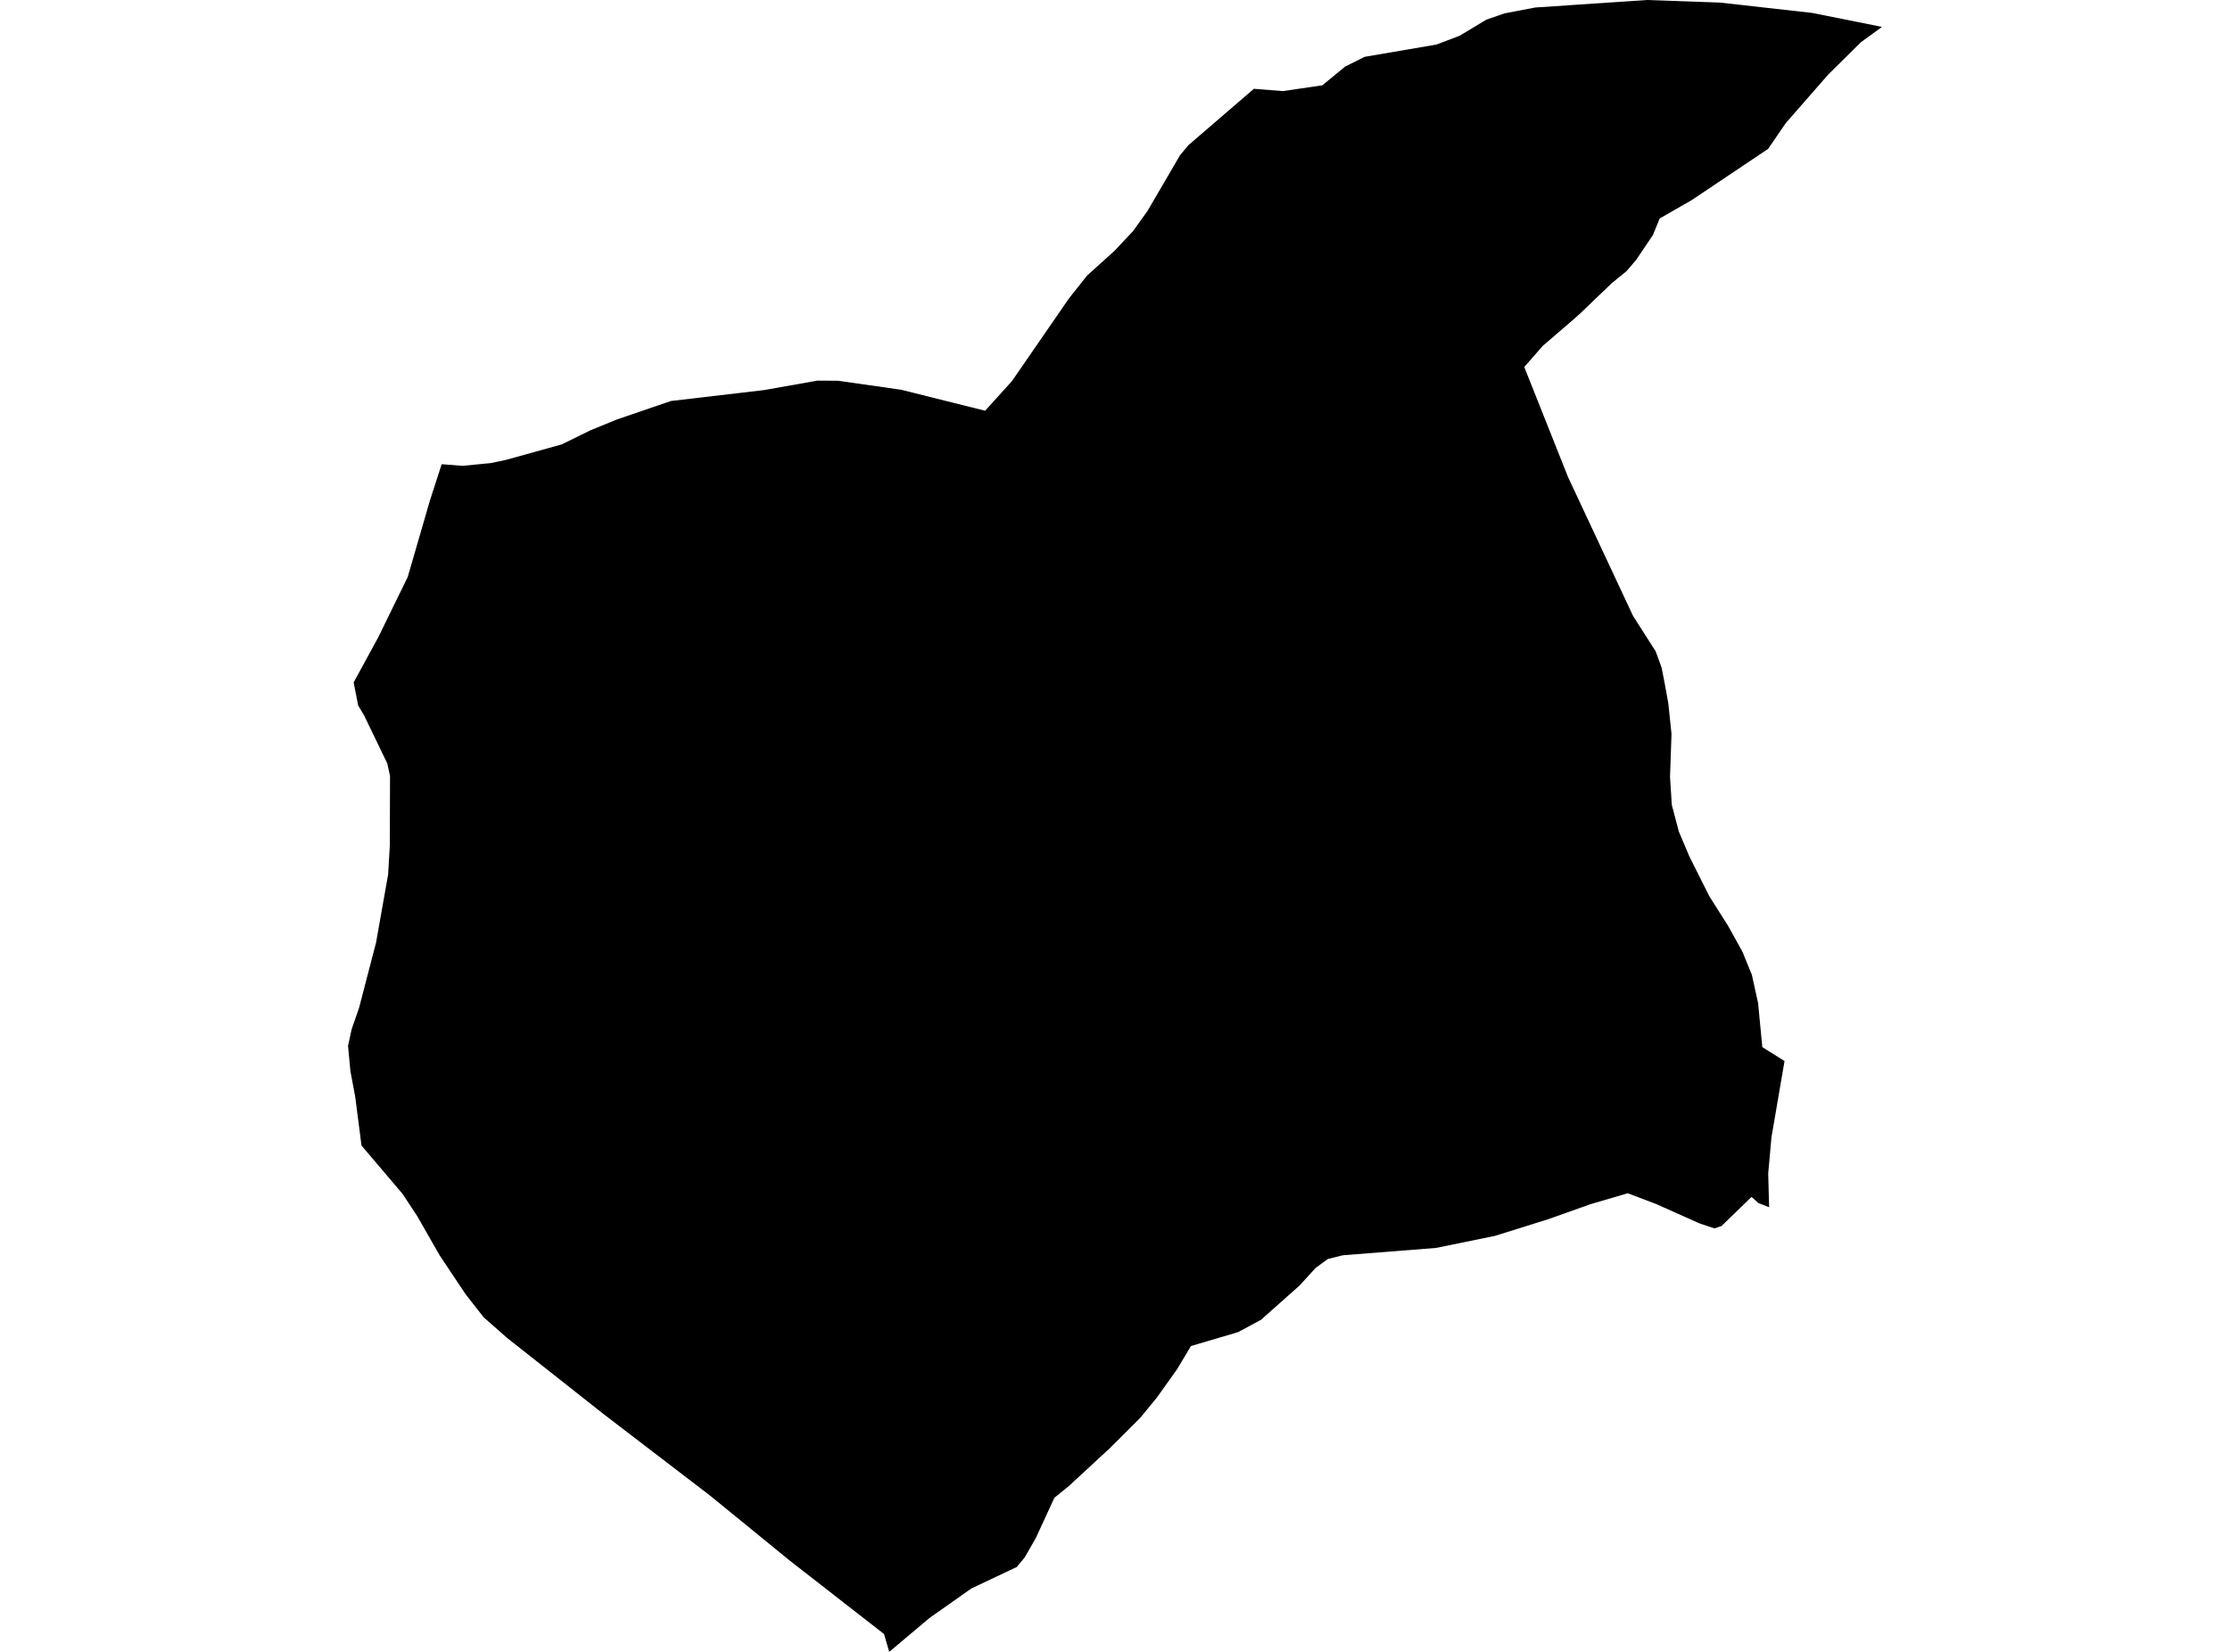 <?xml version='1.0'?>
<svg  baseProfile = 'tiny' width = '540' height = '400' stroke-linecap = 'round' stroke-linejoin = 'round' version='1.1' xmlns='http://www.w3.org/2000/svg'>
<path id='1621301001' title='1621301001'  d='M 455.72 6.516 450.629 10.216 442.704 18.056 432.42 29.816 428.16 36.044 409.663 48.449 401.908 52.896 400.262 56.9 396.206 62.925 393.864 65.657 390.266 68.593 382.698 75.856 381.204 77.197 373.568 83.764 369.105 88.872 379.711 115.532 395.442 149.132 400.924 157.719 402.366 161.673 403.096 165.407 403.978 170.277 404.759 177.693 404.402 188.113 404.827 194.884 406.541 201.383 409.086 207.39 413.923 217.029 418.488 224.242 421.949 230.487 424.223 236.07 425.717 242.841 426.752 253.566 432.131 256.926 428.958 275.423 428.177 284.163 428.398 292.342 425.819 291.324 424.139 289.831 416.858 296.89 415.161 297.45 411.445 296.211 401.178 291.613 394.17 288.948 385.243 291.562 374.756 295.278 362.011 299.266 347.74 302.185 325.136 303.967 321.538 304.866 318.585 307.021 314.682 311.298 305.349 319.596 299.782 322.583 288.395 325.943 284.985 331.628 280.08 338.501 276.041 343.405 268.829 350.6 258.783 359.883 255.321 362.683 250.824 372.441 248.126 377.141 246.208 379.449 235.228 384.642 225.131 391.753 215.323 400 214.084 395.69 191.14 377.82 171.964 362.174 146.204 342.455 122.768 323.957 117.117 318.985 112.739 313.385 106.494 304.035 101.03 294.481 97.483 289.101 87.539 277.392 86.011 265.547 84.857 259.404 84.28 253.26 85.146 249.255 86.945 244.063 91.068 228.23 93.987 211.752 94.394 204.777 94.445 187.875 93.766 184.837 88.166 173.23 86.724 170.82 85.638 165.254 91.611 154.291 98.739 139.697 104.084 121.268 106.952 112.409 112.009 112.8 118.831 112.138 122.412 111.391 135.988 107.624 143.098 104.145 149.377 101.582 162.461 97.102 185.031 94.455 197.962 92.164 202.952 92.198 218.174 94.37 238.555 99.461 245.071 92.249 258.851 72.258 263.246 66.726 269.966 60.651 274.361 55.967 277.84 51.131 285.748 37.589 287.802 35.128 303.635 21.501 310.66 22.061 320.214 20.652 325.729 16.122 330.447 13.763 347.824 10.793 353.458 8.655 359.941 4.752 364.319 3.241 371.769 1.816 398.819 0 416.519 0.628 438.902 3.139 455.72 6.516 Z' />
</svg>